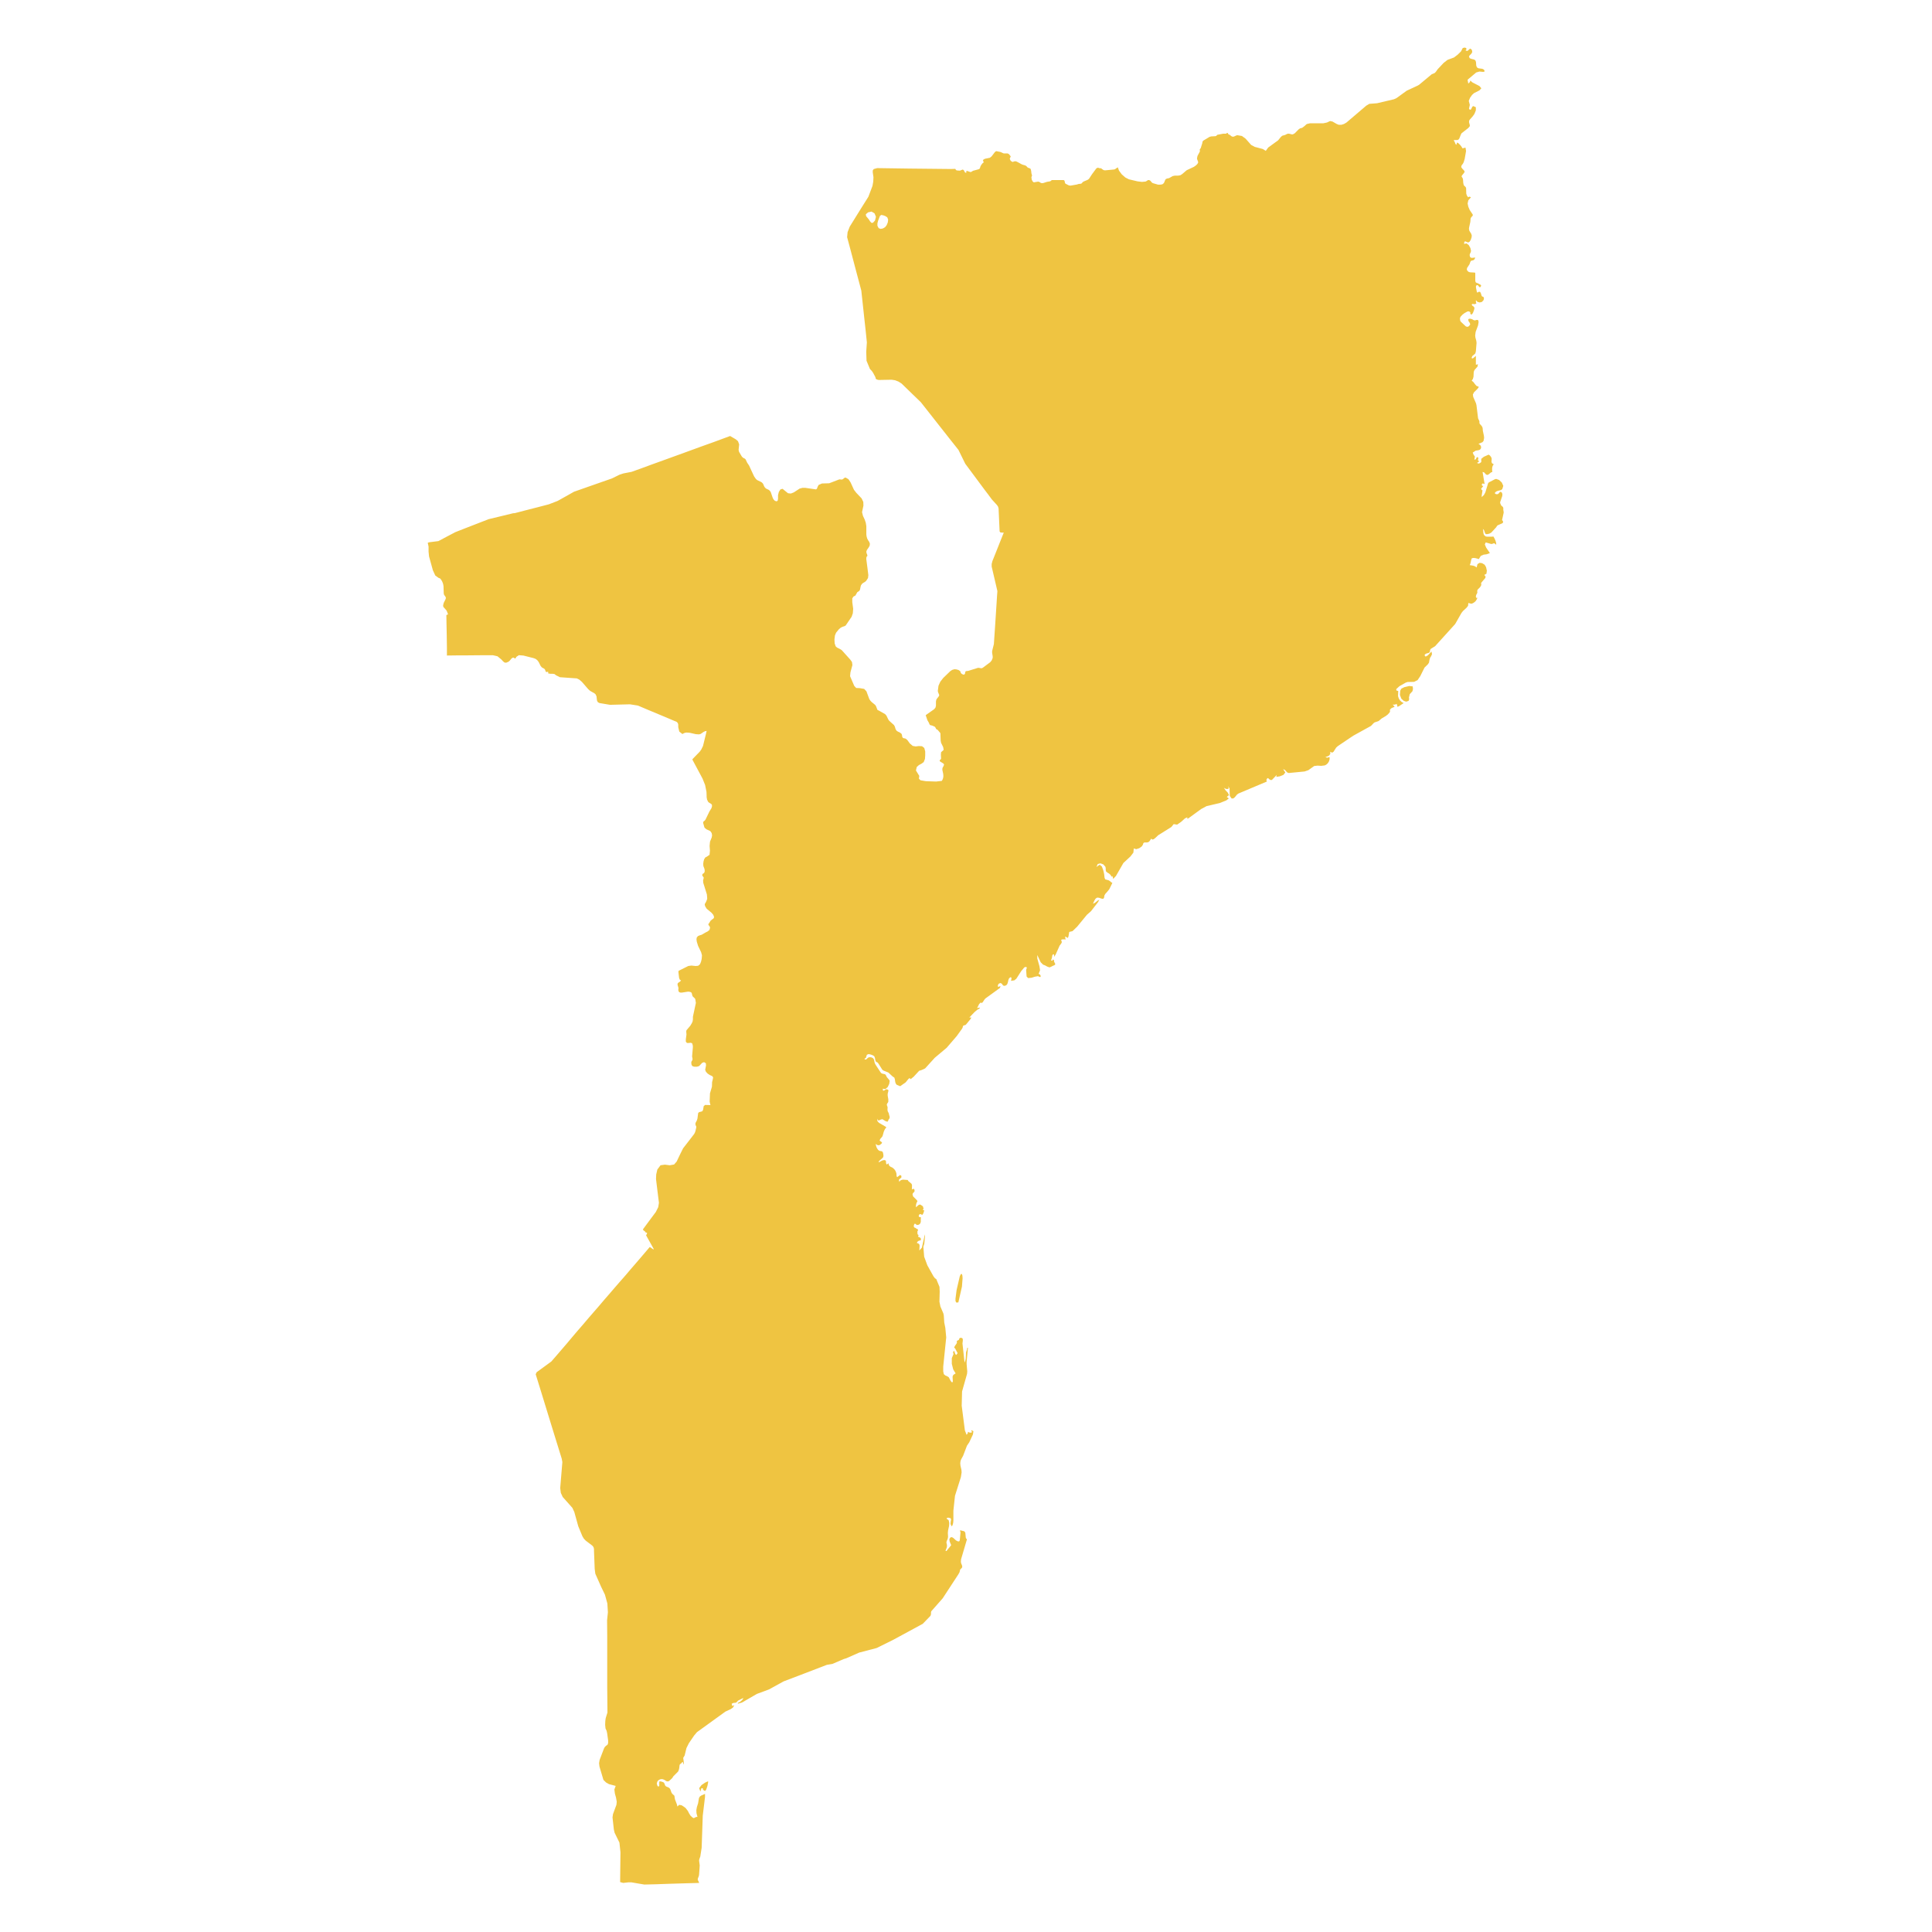 <svg xmlns="http://www.w3.org/2000/svg" viewBox="0 0 800 800"><path d="M256.78,779.33l.14-12.37-.43-4-2-4.07-.31-1.35-.55-5,.2-1.37,1.41-3.8.14-1.29-.28-1.65-.49-1.77L254.4,741l.54-1.5-2.78-.73-1.2-.68-1.09-1.07-1.64-5.51-.17-1.41.23-1.35L250.1,724l.31-.58.55-.55.4-.25.28-.28.18-.64v-1l-.41-3-.22-1-.46-1-.15-1.47.06-1.59.17-1.2.72-2.32-.09-10.35,0-7.59,0-5.67,0-8-.06-6.61.34-3.28-.23-3.67-1-3.64L248.89,657l-2.38-5.36-.26-2-.29-7.5,0-.76-.2-.77-.51-.61-2.7-2.05-.77-.8-.61-1L239.45,632l-1.64-5.91-.8-1.72-4-4.5-.78-1.68-.26-2,.89-10.78-.26-1.41-2.89-9.33-1.73-5.61-2.15-7-2.15-7-1.86-6,.4-.86,3.35-2.44,2.73-2,2.18-2.51,2.21-2.57,2.18-2.54L237,553.6l2.18-2.57,2.21-2.54,2.18-2.57,2.21-2.55,2.21-2.54,2.18-2.57,2.21-2.54,2.18-2.54,2.21-2.54L259,528.1l2.18-2.57,2.21-2.55,2.18-2.54,2-2.35,1.49-1.75,1.61,1.1-.06-.24,0-.19-3.07-5.48.06-.18.17-.24.14-.28v-.34l-.11-.09h-.17l-.21,0-.37-.52-.6-.4-.23-.43,3.21-4.34,2.13-2.85,1-2,.29-1.81-.6-4.84-.61-5,.09-1.93.46-2,1.32-1.77,1.81-.25,2,.25,1.8-.31,1.07-1.22,1.34-2.82,1.32-2.66,2.73-3.52,1.86-2.42.32-.61.23-.68.32-1.41,0-.36-.29-.65-.06-.3L288,465l.57-1.1.23-.74.29-2.26.4-.4.69-.16.66-.21.31-.67.23-1.41.58-.52,2.26.06-.14-.34-.23-1.1.14-3.43.81-2.75.06-1.9.28-1.1.15-.89-.43-.52-.92-.4-.92-.61-.69-.74L292,443l.34-1.81-.06-.92-.74-.46-.78.28-1.26,1.34-.95.28-.94,0-.78-.18-.46-.53-.14-1,.11-.46.26-.39.17-.46-.05-.58-.12-.46v-.43l.29-3.37v-.86l-.29-1-.6-.21-.75.09-.8,0-.46-.55,0-1,.26-1.9-.09-1.35.09-.46,1.58-1.86.6-1,.35-.77.14-.83,0-1.13,1.23-5.75-.26-1.6-.37-.46-.37-.33-.35-.34-.2-.58-.11-.55-.12-.31-.23-.21-.46-.19-.74-.09-2.58.4-.58,0-.49-.15-.31-.37-.12-.64.09-.59-.09-.49-.31-1,.06-.58.4-.37.54-.33L282,406l-.54-.37-.26-.7-.29-2.48L281,402l4-2,1.27-.18L288,400l1.09-.09.74-.61.43-1,.29-1.22.12-1.53-.35-1.26-1.26-2.63-.52-1.68-.14-.95.09-.77.51-.64.72-.31.8-.24.75-.43.83-.49.92-.46.75-.61.25-.92-.14-.49-.52-.67-.05-.43.11,0,.86-1.38,1.24-.95.17-.52-.32-.89-.74-.88-2-1.66-.63-1-.18-.7.06-.37.26-.37.31-.61.38-1,0-.33-.12-1.54-1.49-4.77-.09-1,.23-.92,0-.4-.52-.64-.05-.43.2-.37.34-.21.32-.31.17-.61-.09-.83-.48-1.28-.06-.89.11-.92.26-.95.46-.76.69-.37,1.09-.74.17-1.68-.14-2,.17-1.78.69-1.71.17-.89-.17-.95-.57-.82-1.58-.74-.75-.61-.17-.37-.43-1.56,0-.52.29-.31.34-.24.29-.37,1.63-3.37.61-1,.2-.3.26-.74,0-.73-.32-.4-.92-.55-.37-.34-.43-.92-.17-1v-.46l-.06-1.71-.57-2.85-1.07-2.66-1.75-3.28-2.38-4.44-.05-.3,3-3.09.66-.92.72-1.47L292.3,304l.29-1.32-.52.06-.69.31-1.26.86-.69.18-1.32-.09-2.55-.58-1.32-.09-.66.12-.57.24-.38.25-.23-.12-1.12-.89-.43-1.81,0-1.07-.2-.67-.45-.46-5-2.12L268.49,294l-4.34-1.84-3.3-.52-8.26.21-4.36-.73-.66-.34-.37-.7-.2-1.75-.38-.82-.48-.43-1.78-1-.81-.74L241,282.4l-1.15-1-1-.49-7-.49-1.64-.82-.6-.49-.86-.12h-.89l-.83-.13-.06-.12.06-.24v-.22l-.2-.09h-.18l-.31.09-.17,0-.26-.31-.12-.42-.2-.43-.4-.31-.83-.46-.52-.64-.77-1.56-.61-.8-.68-.52-.81-.31-4.24-1.07-1.87-.15-1.06.7-.35.65-.31,0-.32-.28-.37-.09-.6.34-.78.95-.48.42-1,.43-.69-.09-.63-.52-.66-.73L206,271.75l-1.87-.43-4.5,0-6.86.06h-3l-4.71.06,0-3.18-.08-5.51-.09-4.35-.06-3.7.6-.28.09-.09L185,253l-.23-.36-1.2-1.35-.09-.64.26-1,.77-1.57.12-.46-.12-.45-.63-.89-.14-.55-.09-3-.17-.95-.31-.83-.44-.83-.51-.61-.6-.21-1.38-1-1-2.18-1.58-5.72-.2-2v-2.05l-.29-1.35,0-.3v0l.69-.18,3.67-.46,3.1-1.65,3.9-2.05,4.45-1.75,3.56-1.38,5.82-2.26,4.16-1,5.94-1.44.75-.06,4.33-1.13,5.39-1.38,4.36-1.14,3.62-1.4,3.9-2.18,2.87-1.62,6-2.11,5.51-1.93,4.21-1.47,3.16-1.56,1.61-.52,3.35-.65,3.91-1.4,4.42-1.63,6.34-2.29,7-2.54,7.23-2.64,5.28-1.89,3.64-1.35,3-1.1,2.33,1.37.91.77.49,1.32-.23,2.26.17.8,1.07,1.83.34.43.6.43.38.15.31.28.12.24.57,1.2.75,1.1,2.12,4.56.75,1.07.54.46,1.78.86.54.52.29.55.2.55.38.59.45.42,1.15.55.46.4.37.58.58,1.72.26.73.37.62.49.49.74.21.41-.31.14-.79V205l.34-1.32.63-1,.89-.28,2.27,1.84,1.18.12,1.2-.46,2.44-1.59,1.15-.3h1.2l4.42.64.35-.25.46-1.13.31-.49,1.35-.58,3-.09,4.16-1.6.32,0,.66.07.34-.07.32-.21.31-.28.32-.21.37-.06,1.15.67.37.52.55.86,1.37,3,1,1.29,2.18,2.29.69,1.44.06,1.53-.58,2.73.4,1.56.69,1.47.46,1.34.23,1.44,0,3.37.09.77.25.92.38.73.46.67.28.71-.05.76-.32.68-.86,1.25-.23.64.09.65.25.58.12.52-.4.49-.09.8.46,3.49.4,3.24-.14,1.2-.78,1.19-.57.46-.54.3-.52.37-.49.68-.17.58-.23,1.16-.26.55-.86.55-.8,1.41-.78.4-.51.76v1.57l.37,2.75-.14,1.84-.49,1.44L350.18,259l0,0-.46.27-.86.28-.72.36-.75.62L346.19,262l-.46,1.14-.2,1.59.08,1.65.43,1.26.55.49,1.38.7.6.4,3.5,3.89.72,1,.17,1.28-.81,3L352,280l1.72,4,.81.88,1.46.06,1.84.31.94,1,1.18,3.19.46.7.52.55,1.34,1.1.29.31.23.43.52,1.38.26.18.31.12,2.64,1.5.55.64.74,1.54.43.61,1.95,1.74.35.65.29,1,.43.7.63.4.74.33.38.31.28.21.17.4.15.89.2.34.29.18.63.12.28.1.58.45.34.4.78,1.1,1.23,1.05,1.21.21,1.26-.15,1.38.06.94.73.38,1.44,0,1.66-.11,1.46-.52,1.29-.92.67-1.06.56-.89.79-.34,1.44,1.38,2.24-.15,1.16.66.67,2.18.37,4.25.15,2.38-.27.32-.52.23-.65.11-.76-.06-.92-.37-1.75.06-.73.46-.86.2-.58-.26-.4-1.35-.85-.2-.22v-.27l.2-.25.26-.21.11-.22-.08-1.74.08-.95,1.07-.95-.2-1.16-.87-1.78-.17-.92-.11-3-.12-.24-1-1.17-.11-.09-.35-.18-.14-.06-.15-.28-.23-.46-.17-.21-.28-.16-.92-.39-.38-.07-.48-.15-.23-.4-.17-.46-.66-1.13-.69-2.05.51-.4,2.93-2.05.57-.64.23-.83v-1.84l.15-.61.05-.21,1-1.29.17-.46-.52-1.28-.08-.49.28-2.12.78-1.71.92-1.16.23-.31,2.92-2.82.81-.55.94-.27.81.06.86.24.72.49.28.77.38.37.54.27.52,0,.28-.43.12-.7.23-.28,1-.12,4-1.25.43,0,.8.16.38,0,.46-.25,3-2.23.63-.77.4-1,0-.73-.23-1.38,0-.73.29-1.17.43-1.71L412,260l.26-4,.37-5.72.23-3.65v0l.14-1.86-1.2-5.15-1-4.28-.17-.74,0-1.07.29-1.16,2-5,1.14-2.88,1.58-3.95-.92,0-.51-.09-.29-.4-.43-9.55-.26-.8-.49-.67-2-2.18-1.52-2.05-1.52-2-4.39-5.91-3.62-4.87-2.81-5.72-3.62-4.56-3.81-4.84-4.51-5.73-3.64-4.62-3.67-3.55-4.28-4.16-1.29-.83,0,0-1.41-.55-1.43-.22-5.37.1-.68-.16-.43-.24-.15-.19,0-.27-.2-.49-.86-1.62-.49-.71-.71-.76-.15-.16,0-.06-1.37-3.3-.12-3.74.26-3.86-.46-4.53-.6-5.45-.69-6.37-.55-5.11-2.32-8.72-2.44-9.25-1.06-3.92-.06-.24.2-2.06.89-2.29,4.51-7.26,3.21-5.11,1.69-4.47.32-1.78.09-1.83-.29-2v-.8l.4-.58,1.44-.4,13.14.19,17.47.18,1.75-.06.09.24.28.31.38.12,1,.06.2,0,.55-.24v0l.28-.1.17-.09.18,0,.37.28.23.37.11.3.21.25.45.18.06-.8.46,0,.69.28.69.18,1-.58h.06l2.24-.61.43-.31.29-.92.37-.64.46-.58.49-.37-.32-1,.78-.49,2.09-.43.75-.61,1.32-1.74.54-.4,1.72.34,1.18.52.29.09,1.57,0,.55.3.72.92-.41,1,.41.86.77.46.8-.28.61,0,.89.43L423,68l.4.18,1,.28.4.18.34.28.26.31.29.24.4.09.66.34.23.86.11,1,.26.92-.26.67.12,1,.4.79.46.37,1.75-.3.49.09.66.43.43.12.6-.06,1.52-.49,1.32-.22.29-.18.23-.22.2-.12h4.9l.32.25.26,1.07.26.24.23.1,1.06.55.71.09,2.64-.46.61-.21,1.12-.13.31-.21.23-.31.4-.33,1.55-.65.49-.27.37-.37,1.18-1.81L454,69.69l.69-.28.4.21.84.07,1,.73.63.12,3.87-.37.4-.18.38-.3.66-.4.49,1.37,1.14,1.54L466,73.51l1.46.74,3.59.85,1.8.22,1.52-.15.41-.22.31-.21.35-.19.37,0,.49.25.74.85.35.19,2.09.61h1l.8-.12.26-.19.37-.3.23-.46.23-.61.32-.59.51-.24.89-.18,1.52-.86.89-.18,1.35,0,.89-.15.78-.49,1.86-1.59,3-1.41.89-.64.52-.52.34-.58-.08-.59-.26-.55-.14-.61.2-1,1-1.9-.06-.82.41-.55.63-2,.11-.67.29-.4,2.64-1.59.69-.18,1.72-.09.37-.13.37-.43,2.41-.46,1,0h.32v-.07l.14-.12.2-.12h.26l.09.12.2.4.14.09.4.15.83.65.49.15.49-.09.92-.43.43-.12,1.92.33,1.52,1.11,2.3,2.6,1.49.8,3.33.88,1.23.77,0,0,1-1.38,4.13-3,1-1.25.66-.62,1.26-.36.83-.43.46-.09.52.06.89.24h.46l.77-.43,1.67-1.68.54-.37.89-.24.75-.55,1.12-1,1.4-.33H548l1.47-.31,1.29-.61,1,.21,1.73,1,.86.34,1.12,0,1.06-.34,1-.58,8.21-7,.69-.4L567,43l3.22-.25,7-1.65,1.06-.49,4.22-3.06,4.3-2,.8-.43,5.26-4.38,1.14-.46.52-.49.77-1.1,2.47-2.63,1.61-1.26,2.7-1,1.52-1.16L605,21.25l.66-1.32.71-.24.66.15.26.46-.46.58.81.22,1.11-1,.69.49.2.95-.43.76-.63.58-.31.52.31.71.78.3.86.19.66.33.29.71.11,1.53.29.73.6.37,1.63.22.66.33.35.74-.6.21-1.61-.15-1.35.4-3.56,3,.29,1.56.34-.25.23-.27.18-.31.11-.4.8.74,3,1.56.75.92-.78.85-2.29,1.17-.78.73-.83,1.17-.52,1.28.43,1.66-.34,1.56.34.46.49-.13.55-1.13.4-.27,1.06.49v1.28l-.57,1.44-.66.95-1.32,1.5-.26.49,0,.61.31,1.13,0,.43L608,53l-2.79,2.17-.31.58-.63,1.6-.35.46-.51.18h-1l-.49.09.43.67.35.89.34.34.32-1,.63.4.66.67.57.74.38.64,1.23-.31.23,1.41-.26,1.53-.31,1.75-.43,1.41-.35.64-.49.61-.17.71.49.7.63.64.32.55-.26.52-.92,1.14-.09.39.43.65.15.55.11,1.47.2.89.78.79.14.25.06.27.06,2.21.25.76.52.74.37-.22.23-.06.58.28L608,82.94l-.29,1.32.29,1.35.57,1.34,1.27,1.9v.43l-.64.7-.25.49-.12,1.44-.49,2.21-.08.64.17.8.77,1.25.23.74-.08.73-.32,1-.49.8-.57.33-.6-.21-.58-.25-.43.13-.11.94,1-.24.92.7.69,1.23.26,1.13-.12.61-.29.55-.17.59.15.73.34.37.57.09,1.24-.15-.15.46-.22.39-.35.25-1,.27-.28.43-.35,1L607.46,111l-.08.76.57.71.46.21.49.09,1.78.09.2.22,0,3.12.14.64.37.28.49.15,1.21.65.23.39-.29.55-.4.07-.72-.86h-.46l-.28.43,0,.58.41,2,.34,0,.46-.28.49.06.28.46.38,1.2.2.24.49.16.22.36v.49l-.14.52-.69.74-.89.21-.91-.24-.66-.71,0,.37,0,.46.15.37.11.06-.63.4-1.18-.09-.2.33.26.37.52.37.37.52-.17.89-.46,1.22-.26.37-.37.36-.12,0-.08-.16-.29-.24.06-.4-.15-.31-.48-.24-.38,0-.25.06-1.21.67-.83.65-.72.76-.31.67.08.89.2.49,2.13,2,.63.22.66-.25.57-.79-.23-.65-.46-.64-.17-.7.34-.34.64,0,.68.21.49.31.6.18.72-.21h.6l.26.79-.23,1.47-1,2.67-.2,1.5.08.79.41,1.54.08.79-.28,3.43-.23.89-.55.52-.6.46-.35.64.12.52.54-.21,1.07-.92v3.7l.2-.06.46-.12.2-.09-.18,1-1.26,1.44-.31.76-.09,2-.26.95-.49.67.75.65.6.82.66.74.86.31,0,.27-.54.7-1.38,1.35-.46.92.14,1,1.15,2.63.2.83.66,5.39.55,1.22,0,.49.08.52.63.68.29.36.23.43.11.37.09,1.13.43,2,.09.92-.23,1.23-.46.55-1.64.67.46.31.43.43.2.55-.08.61-.4.52-.55.21-1.2.19-1.24.79.29.77.6.92-.23,1.28.58-.18.45-.86.38,0,.28.37-.11.46-.09.46.52.43-.63.49-.26.12.43.27h.43l.43-.24.46-.34,0-1.34,1.06-.86,2-.89.52.37.51.64.23.67-.08,1.38.23.52.69.43-.46.68-.2.85v.89l.08.74-.57.21-1,.83-.46.21-.57-.18-.8-.89-.64-.18.84,5-.75-.25-.37.28,0,.52.54.39-.86,1,.09.25.17.24.2.16.11,0-.31,2.11,0,.73.89-.88.6-1.08,1.15-3.82.34-.34,2.53-1.32.51-.09,1.18.43,1.12,1.07.6,1.38-.43,1.35-.54.39-1.3.31-.63.25-.57.52.06.39.46.22.63,0,.43-.31.37-.46.4-.24.55.37.2.64-.06.76-.89,2.61.09.49.37.79.11.15.26.19.26.24.23.4,0,.28,0,.64.08.31.09.73-.57,2.66-.09.25,0,.24.26.34.14.25v.27l-.11.25-.18.18-2,.89-.32.37-.2.36-1.52,1.66-.55.58-.69.4-.74.21-.75.06-.34-.27-.49-1.38-.46-.52.14.85.06.86.23.77.72.64.69.09h2l.49-.09.43.74.45,1,.29,1v.7l-.63-.55-.43-.06-.4.18-.55.12-2.32-.67-.37.83.54,1.31,1.55,2.27-1.29.49-1.32.18-1.15.49-.83,1.35-.6-.21-.86-.22-.84-.06-.6.15-.2.49-.37,1.66-.29.67,1.49.24.75.28.63.46.34-1.38.87-.55,1.06.15,1.06.65.57,1,.32,1.44-.17,1.28-.89.49.54.68-.11.58-1.55,1.83-.2.31.08.7-.14.4-.23.37-.23.31-.8.79-.2.31-.09.33.06.74-.15.34-.34.61-.14.7.14.46.52,0-.29.68-.35.58-.48.49-.63.43-.58.27-.37,0-1.06-.3-.12,1.19-.66.83L605.8,253l-.63.8-2.61,4.59-8.32,9.19-1.78,1.1-.26.43-.09.55-.2.52-.46.24-.4.06-.54.19-.46.3-.18.4.46.52.92-.52,1.49-1.59.23,1.07-.34.8-.46.73-.26.89-.2,1.13-.49.71-1.35,1.31-1.75,3.52L587,281.61l-1.46.73-2.67.06-.77.25-2.61,1.47-1.24,1.13-.11.22.08.39.26.16.49.06,0,.55-.06,1.13,0,.55.32.95.51.8.69.64.8.43-1.92,1.29-.69.27,0-.3-.2-.62-.06-.33-.4.21-.41.09-.43.06-.45-.06.22.22.41.52.2.21-1.12.43-.43.28-.43.55,0,.09.05.27,0,.37-.2.37-.71.79-.84.65-1.69,1-1.26,1.07-1.69.58-.41.31-1.06,1.13-7.37,4.07L554,308.92l-.72.64-1.09,1.72-.57.39-.78-.39v.91l-.46.65-.74.39-.83.25.74.28.63-.22h.38v.89l-.26.83-.46.76-.63.58-.66.34-1.49.18-1.47-.09-1.4.15-2.41,1.72-1.58.55-6.57.64-.63-.24-1-1.1-.69-.22.92,1.32-.77,1-1.52.61-1.47.24.2-.82-2,2.08H526l-.46-.34-.34-.33-.26-.1-.34.28-.18.37,0,.4.2.36-11.85,5-.54.4-.95,1.16-.6.46-.72,0-.74-1.07-.09-3.09-.6-.92.28.95-.48.21-.55,0-.49-.21-.48-.28.6.95,1,1.07.49,1-.92.77.84.61-1,.8-2.7,1.1-5.51,1.29L497.37,335,492,338.92l-.43.06.11-.58-1,.46-1.55,1.41-1.7,1.19-1.43-.21-1,1.22-5.4,3.37L478.37,347l-.63.49-.6.16-.43-.4-.72,1.07-.43.37-.57.15-1.12,0-.43.28-.17.61-.46.73-1.09.77-1.24.4-1-.31-.17,1.72-1.21,1.59-2.93,2.72-3.07,5.36L460.9,364v-.37l-.29-.89-.28.31-.38-.62-.37-.42-.43-.34-.55-.31-.6-.49-.14-.58v-.64l-.12-.71-.86-1-1.2-.45-1.12.27L454,359l1.35-.94.92.76.57,1.53.35,1.5.2,1.69.29.61,1.4.37.49.3.46.43.57.37-1.26,2.57-.6.76-1.06,1.2-.38.67-.11.83-.35.55-.8-.12-.95-.34-.8-.06-.63.43-.43.67-.66,1.41.77-.31,1.24-1,.6-.3-.49.95-2.92,3.76-1.7,1.5-4,4.87-1.95,1.9-1.37.34-.32,1.86-.26.65-.26-.19-.89-.43.15.92.14.31-.54-.06-.75,0-.57.15v.37l.25.55-.2.55-.74,1-1.64,3.68-.66,1,.06-.62-.09-.39-.2-.13-.34.19-.17.36-.15,1-.34,1,.34.16.37-.22-.05-.36.14.09.29.15.14.09,0,.13,0,.45.54,1.08-.37.42-.69.28-.57.31-.78.33-.94-.33-.95-.52-.77-.28-1-1-1.41-3,0,1.44.89,3.21.25,1.66-.6,1.53.37.09.26.24.18.31.05.43-.14.21-.37-.06-.58-.3-1.38.24-1.23.4-1.49.15-.63-.64-.2-2.66.08-.37.18-.43v-.34l-.41-.18-.37.09-.26.15-1.26,1.5-2,3.13-.86.7-1.38.19.23-.92-.14-.52-.43,0-.49.49-.26.67-.17.83-.26.79-.49.55-.91.22-.49-.37-.37-.55-.55-.28-.4.13-.37.21-.23.37-.12.46.15.46.31-.1.37-.21.29,0-.26.73-6,4.35-.4.46-.64,1-.43.4-.54-.15-.58.61-.88,1.74.31-.15.23-.06.6-.09v.3l-1.17.71-1.09.95-2.07,2.17h.86l-.34.61-1.87,2.27-.31.24-.46.1-.38.15-.17.37-.11.46-.23.42-2.15,3L392,433.86,387.07,438l-4,4.41-1.47.68-1,.3-2.29,2.48-1.27,1-.37-.49-.49.37L375,448.19l-2.26,1.59-1.35-.55-.35-.34-.31-.7-.2-1.32-.2-.64L370,446l-.37-.24-1.78-1.65-2-.8-.49-.34-1.66-2.63-.35-.4-.63-.3-.29-.74-.14-.83-.26-.67-.4-.3-.66-.31-.75-.22-.6-.09-.66.28-.43,1.31-.51.28v.34l.66,0,.77-.74.72-.21.74.12.61.31.37.55.31,1.44.35.7,2.24,3.4.26.18.4.16.74.15.4.15.26.37.38.76,1,1.17.17.43-.2,1.22-.63,1.29-.95.82-1.09-.15.12.8H366l.52-.31L367,451l.75.24.14.37-.32,1.32,0,.76.26,1.5,0,.58,0,.4-.09.25-.14.21-.2.28-.2.42.08.4.15.4.11.37-.05,1,.05.46.12.33.37.71.14.7.21.68,0,.39-.11.4-.35.43-.08.34-.35.55-.8-.25-1.32-.82-.69.18-.6.31-.46,0-.37-.74.06.34v.27l-.06.34.66.77,3,1.77V467l-.35.36-.31.56-.29.67-.43,1.56-.2.49-.86,1-.23.67,1,.74-.2.49-.66.52-.54.18-.55-.09-.71-.46.17.68.2.7.32.58.34.49.54.4.89.15.43.25.12.3.17.68.06.79-.2.62L364,480.76l-.2.59,1.47-.8.89-.21.66.24.11,1.2.29.45.63-.55.34,1,.58.46.71.31.78.64.43.58.31.62.21.73.05,1,.23.43,1.21-.92.54.34,0,.73-.54.43-.49.52.17.86.26-.4.32-.28.43-.15.49-.12,2,.15.2.4,1.38,1.19.17.46,0,.68-.05,1.22.45-.27.35,0,.26.3.08.58-.14.34-.6.61-.12.49.26.83,1.29,1.26.49.64-.29.58-.23.61-.11.68,0,.7,1.17-1,.58-.15.83.52.29.24.08.12,0,.19.17.43,0,.3v0l-.2.28v.24l.52.1-.29,1-.23.49-.34.42-.46-.3-.46-.06-.34.24-.18.58.15.34.29.09.28,0,.15.06.05.28-.05.4V506l-.29.71-.55.43-.74.12-.29-.19-.34-.3-.35-.06-.29.55-.05.67.23.34.4.15.63.46.17,0,.15.06.14.22,0,.24-.06.28-.11.18-.09,0,.06.52v.43l.08.31.4.33-.22.55.25.25.49.15.35.31.11.67-.29.25-.48.09-.52.27-.43.59.17.18.46.12.4.4.12.52-.12,2,1.06-1.16,1.24-5.54.05.82-.28,3-.4,1.35.34,4.1,1.32,3.58,2.55,4.57.61.79.54.34,1.32,3.21.09,2L389,539l.4,2,1.23,2.87.17.77.2,3,.44,2.2.37,3.95-1.24,12.07,0,2,.25,1.16.61.52.74.31.69.43.8,1.53.61.7.28-.49-.11-2,.31-.71.95-.61-1-1.68-.58-2.3v-2.32l.72-1.75-.17-.43,0-.34.14-.3.29-.22.48,1.38.41.31.54-.74-1.06-2-.37-.24.2-.58.92-1.35,0-.28,0-.33v-.28l.17-.12.17-.06.23-.12.23-.16.09-.09.17-.55.43-.21.49.06.34.18.14.43v.55l-.14,1.13.86,7.93.32-.82.17-.8.14-2.63.37-1.14.12-.76h.29l-.55,5.79v.94l.26,3.1-.09,1-2.06,7.28-.15,5.88,1.32,10.26.72,1.83.4-.58.12-.27,0-.43.74.34.69,0,.32-.25-.32-.46v-.3l.86.42-.2,1.35-1.52,3.25-.95,1.41-1.6,4.19-.78,1.41-.28.73-.12.95.09,1,.4,1.75.08,1-.31,2-2.44,7.71-.66,6.16v4.07l-.09,1-.28,1-.38.43-.43-1,.06-.89.17-.86-.17-.61-1-.25-.69.19.14.37.46.33.23.12.26,1.08,0,.52-.09.91-.4,1.84-.09,1,.09,1.56-.09.58-.14.49-.31.65-.12.49,0,.27.2.92,0,.58-.09.52-.37.92-.12.49.38,0,1.95-2.42-.66-1.62-.09-.89.43-.7.63-.12.61.36,1.09,1,.8.4h.49l.26-.43.31-3.3-.17-.55v-.34l1.72.43.43.55.2,2.08.12.37.26.15.08.25-2.41,8.2-.08.95.08.61.4,1,.09.52-.14.43-.32.34-.29.27-.14.22-.23,1-.49.88-6.48,9.92-4.74,5.39-.11.46,0,.61-.09.49-.2.4-3.12,3.22L369.89,679l-6.86,3.4-7,1.84-.12,0-5.48,2.42-1.09.33-4.65,2-2.32.39-9.35,3.59-8.58,3.27-6,3.31-5.05,1.87L307.22,705l-1.69.46v-.34l.69-.31.69-.49.57-.58.37-.61-.57.21-1.69.86-.38.46-.51.4-1,.09-.74.34.29,1,.22-.19.61-.21-.61,1-.94.64-2.15,1-.89.64-10.88,7.87-1.17,1.38-2.19,3.21-1,2-.75,3.07-.6,1,.32,2.38-.2.43,0-.27-.08-.34-.17-.46h-.26l-.29.4-.37.28-.35.3-.14.49-.06.71-.11.64-.17.58-.23.52-2,2-.32.55-.23.28-1.09,1-.4.24-.49,0-.37-.12-.86-.55-.69-.25-.72,0-.69.25-.63.52-.34.89.17.91.43.52.43-.24,0-.21,0-1.57.29-.18.63.12.63.22.34.18.23.37.29.79.2.28.43.28.89.36.43.37.29.52.37,1.1.32.52.37.37.32.25.23.27.23,1.44.77,2,.26,1,.72-.7,1.06.21,1,.65.63.49.89,1.16.55,1.07.6.95.8.73.49.25.43-.18.49-.28.63-.06-.4-1.53-.06-1.26.23-1.28.49-1.53.37-2.21.34-.58.52-.4,1.64-.73,0,1.28L291,751.81l-.46,13.32-.57,3.64-.4,1.07-.09.58.26,2-.26,3.8-.08.49-.49,1.31.06.49.37.71.14.46-6.48.18-5.88.18-5.43.19-4.87.12-2.39-.4-3-.52-1.2,0-2.15.25ZM364.92,89l-.54.4-.78,2-.28,1.07,0,1,.51,1,.83.31.95-.19.89-.52.66-.85.46-1.14.14-1.13-.34-.92-.69-.49-.95-.37Zm-5.56-1-.84.74.12.76,1.12,1.35.51.8.55.61.63,0,.86-.92.4-1.56-.57-1.41-1.23-.76-1.5.33ZM290,741.83l-.49-1.41,1-1.29,1.5-1,1.2-.55,0,.55-.28,1.38-.46,1.38-.15.3-.37.4-.11.06-.15-.18-.46-.28-.17-.24,0-.31-.14-.21-.55.09v.21ZM397.43,528.46l.46-.91.4,0,.23.7.06,1.13-.26,3.37-1.49,6.55-.86.06-.32-.64,0-1,.46-3.55Zm186.1-244.4,1.44.15.11,1.07-.2.92-1.12,1.23-.34,1.34.08.8-.23.64-1,.34-1-.34-1-.89-.6-1.56.14-1.77.46-.83,1.21-.61Z" style="fill:#efc441"/></svg>